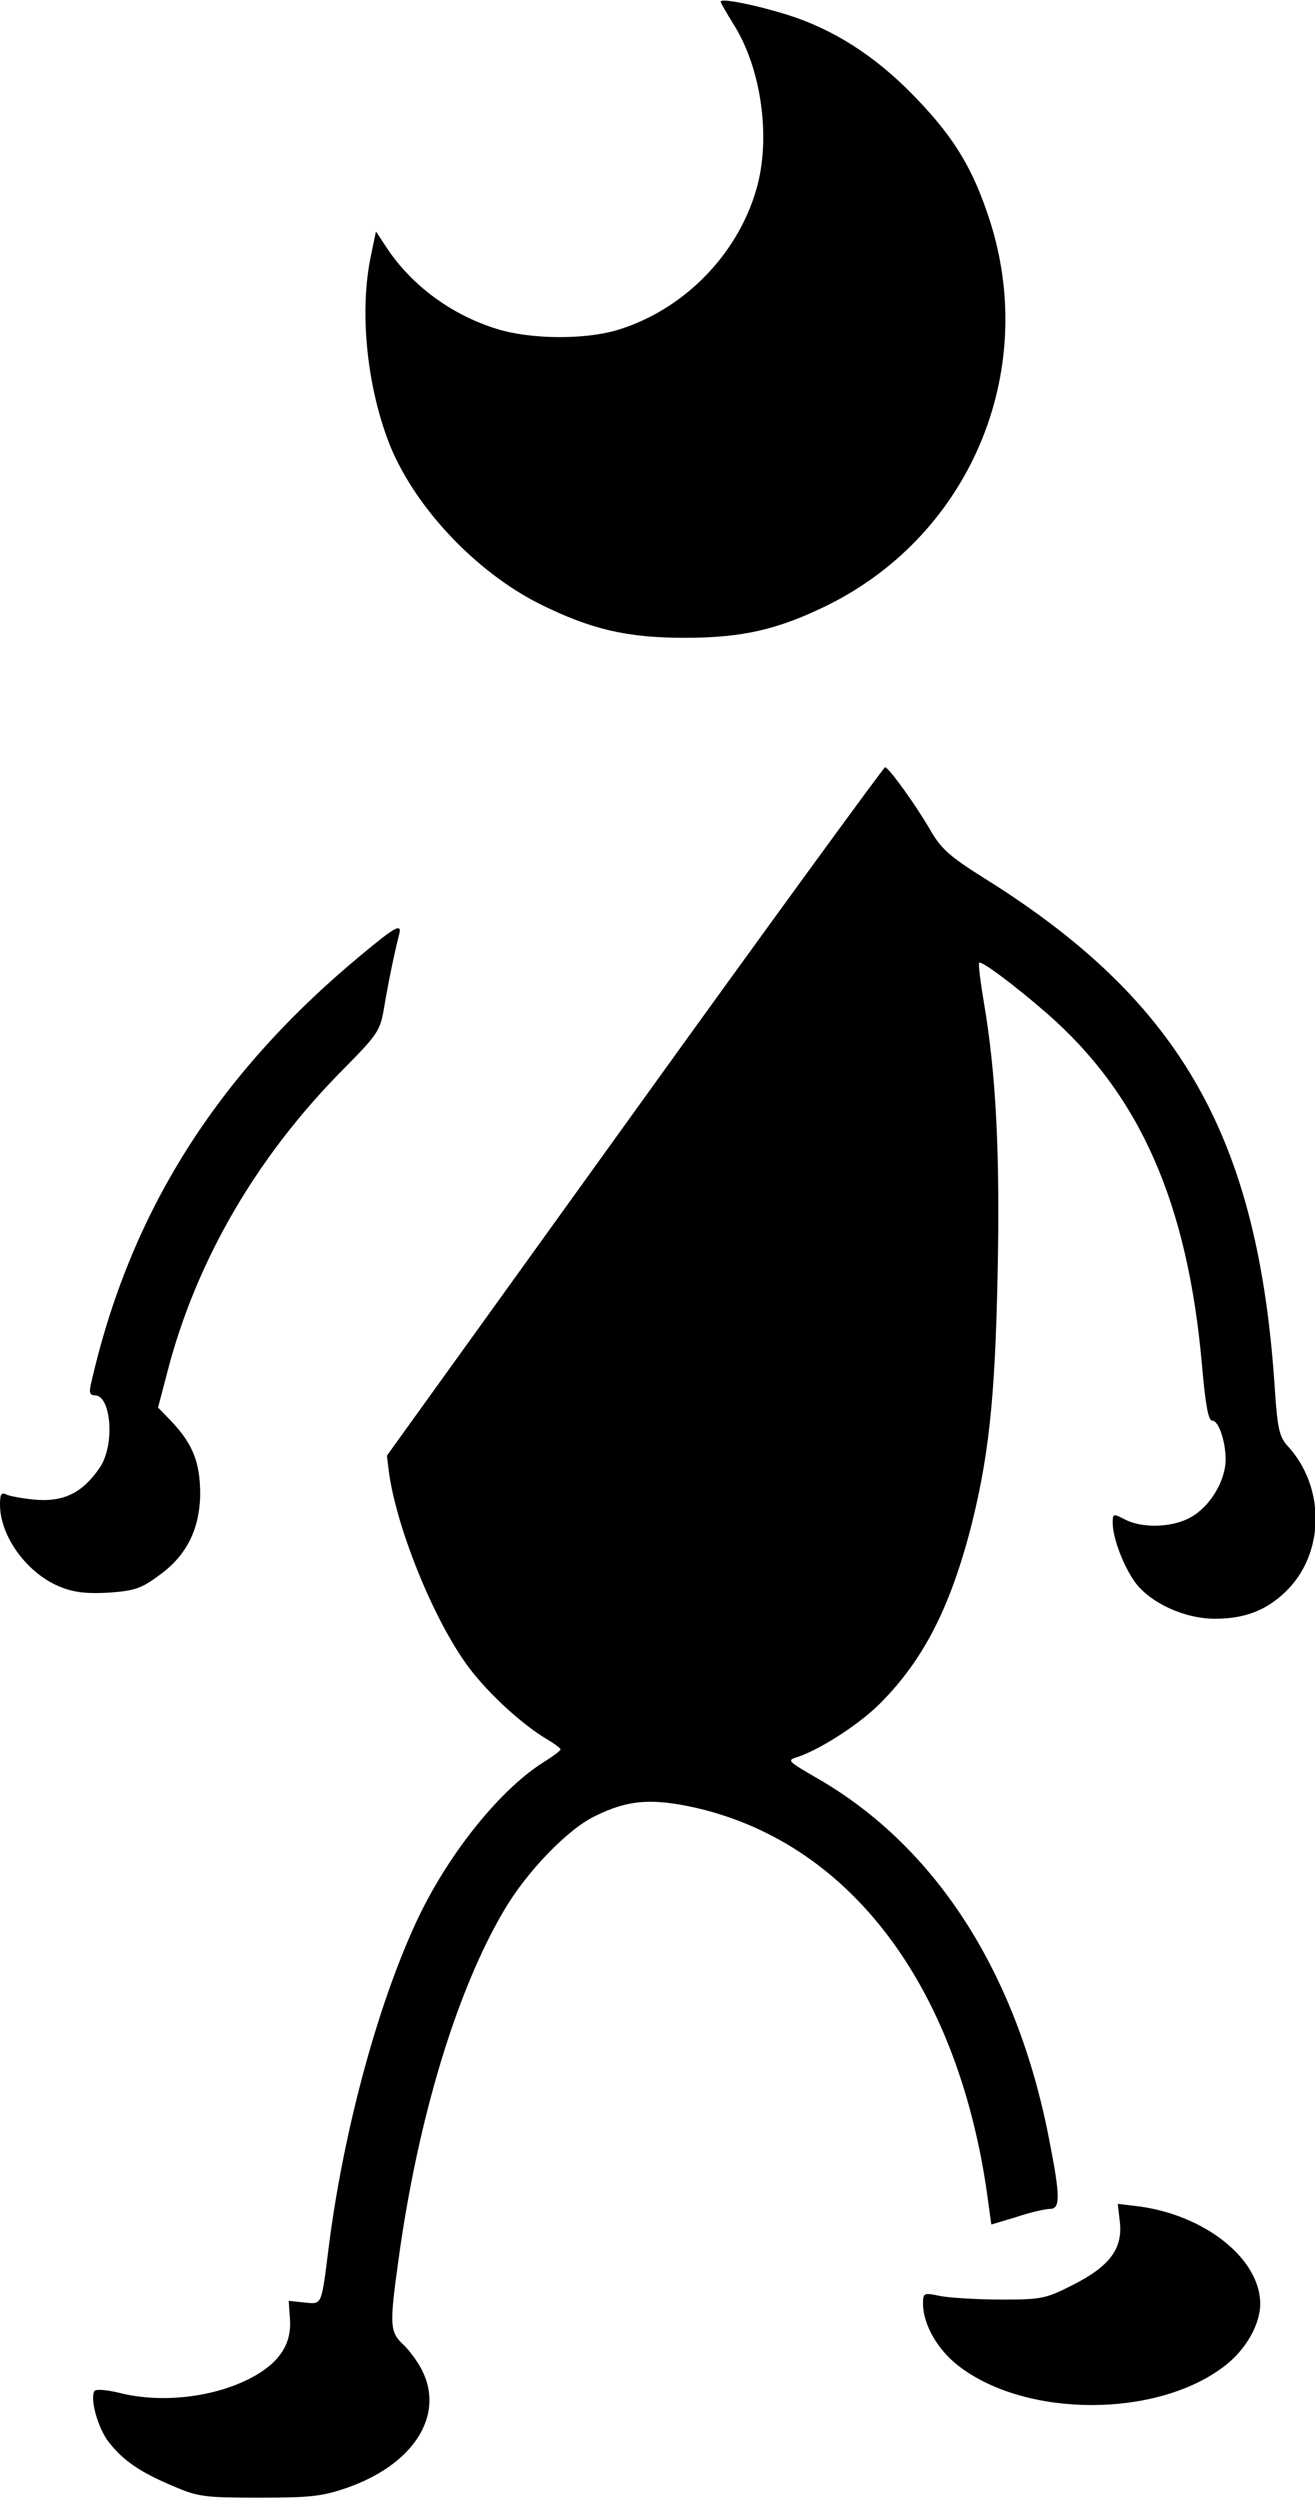 <?xml version="1.0" standalone="no"?>
<!DOCTYPE svg PUBLIC "-//W3C//DTD SVG 20010904//EN"
 "http://www.w3.org/TR/2001/REC-SVG-20010904/DTD/svg10.dtd">
<svg version="1.0" xmlns="http://www.w3.org/2000/svg"
 width="312pt" height="593pt" viewBox="0 0 312 593"
 preserveAspectRatio="xMidYMid meet">
<g transform="translate(0,593) scale(0.1,-0.1)"
fill="#000000" stroke="none">
<path d="M1710 5926 c0 -3 14 -27 30 -53 67 -105 90 -273 54 -394 -46 -157
-176 -287 -333 -333 -77 -22 -204 -21 -283 4 -106 33 -201 102 -261 193 l-25
38 -12 -58 c-27 -127 -11 -299 40 -436 57 -153 206 -313 363 -391 120 -59 204
-79 342 -79 138 0 222 20 340 78 345 172 505 570 376 934 -39 113 -85 184
-176 277 -91 93 -189 155 -297 189 -78 24 -158 40 -158 31z"/>
<path d="M1506 3294 l-588 -817 5 -41 c19 -135 108 -353 189 -461 46 -62 128
-137 186 -171 17 -10 32 -21 32 -24 0 -3 -19 -17 -43 -32 -106 -68 -230 -225
-302 -383 -93 -203 -171 -498 -205 -765 -18 -142 -15 -136 -58 -132 l-37 4 3
-44 c4 -55 -22 -98 -80 -132 -89 -52 -222 -69 -326 -42 -30 7 -55 9 -58 4 -11
-18 8 -88 34 -121 34 -44 75 -72 154 -105 58 -25 74 -27 203 -27 120 0 149 3
207 23 159 55 234 172 179 280 -10 20 -31 48 -45 61 -31 29 -32 46 -11 197 46
338 139 644 252 834 53 90 150 191 215 222 75 37 128 42 223 23 380 -79 643
-428 710 -941 l7 -51 60 18 c33 11 68 19 79 19 25 0 25 29 -2 166 -76 393
-268 693 -549 855 -74 43 -74 43 -45 52 55 19 150 81 197 130 98 100 159 218
208 400 45 173 61 312 67 617 6 284 -4 476 -33 644 -8 48 -13 90 -11 92 5 6
84 -53 161 -120 221 -193 334 -450 368 -836 8 -93 15 -130 24 -130 19 0 38
-72 30 -113 -9 -49 -45 -99 -86 -119 -43 -22 -111 -23 -150 -3 -29 15 -30 15
-30 -8 0 -36 27 -106 55 -143 37 -48 117 -84 187 -84 70 0 121 19 167 63 94
89 97 248 6 347 -19 21 -24 40 -30 130 -38 600 -222 924 -687 1215 -86 54
-105 71 -132 118 -33 57 -97 146 -106 147 -3 0 -271 -367 -594 -816z"/>
<path d="M855 3663 c-342 -284 -547 -610 -639 -1015 -5 -21 -3 -28 9 -28 39 0
48 -118 12 -171 -39 -58 -83 -81 -147 -77 -30 2 -63 8 -73 12 -14 7 -17 3 -17
-25 1 -76 67 -165 147 -195 31 -12 62 -15 112 -12 59 4 77 10 117 40 67 47 99
112 99 198 -1 72 -18 115 -68 168 l-32 33 22 84 c68 264 213 513 419 720 80
81 86 90 95 143 10 61 28 146 36 175 7 28 -8 20 -92 -50z"/>
<path d="M2657 659 c7 -63 -24 -105 -111 -149 -65 -33 -74 -35 -170 -35 -56 0
-120 4 -143 8 -43 9 -43 8 -43 -20 1 -48 35 -108 85 -146 160 -123 470 -123
630 0 50 38 85 98 85 148 0 106 -130 210 -288 231 l-50 6 5 -43z"/>
</g>
</svg>
